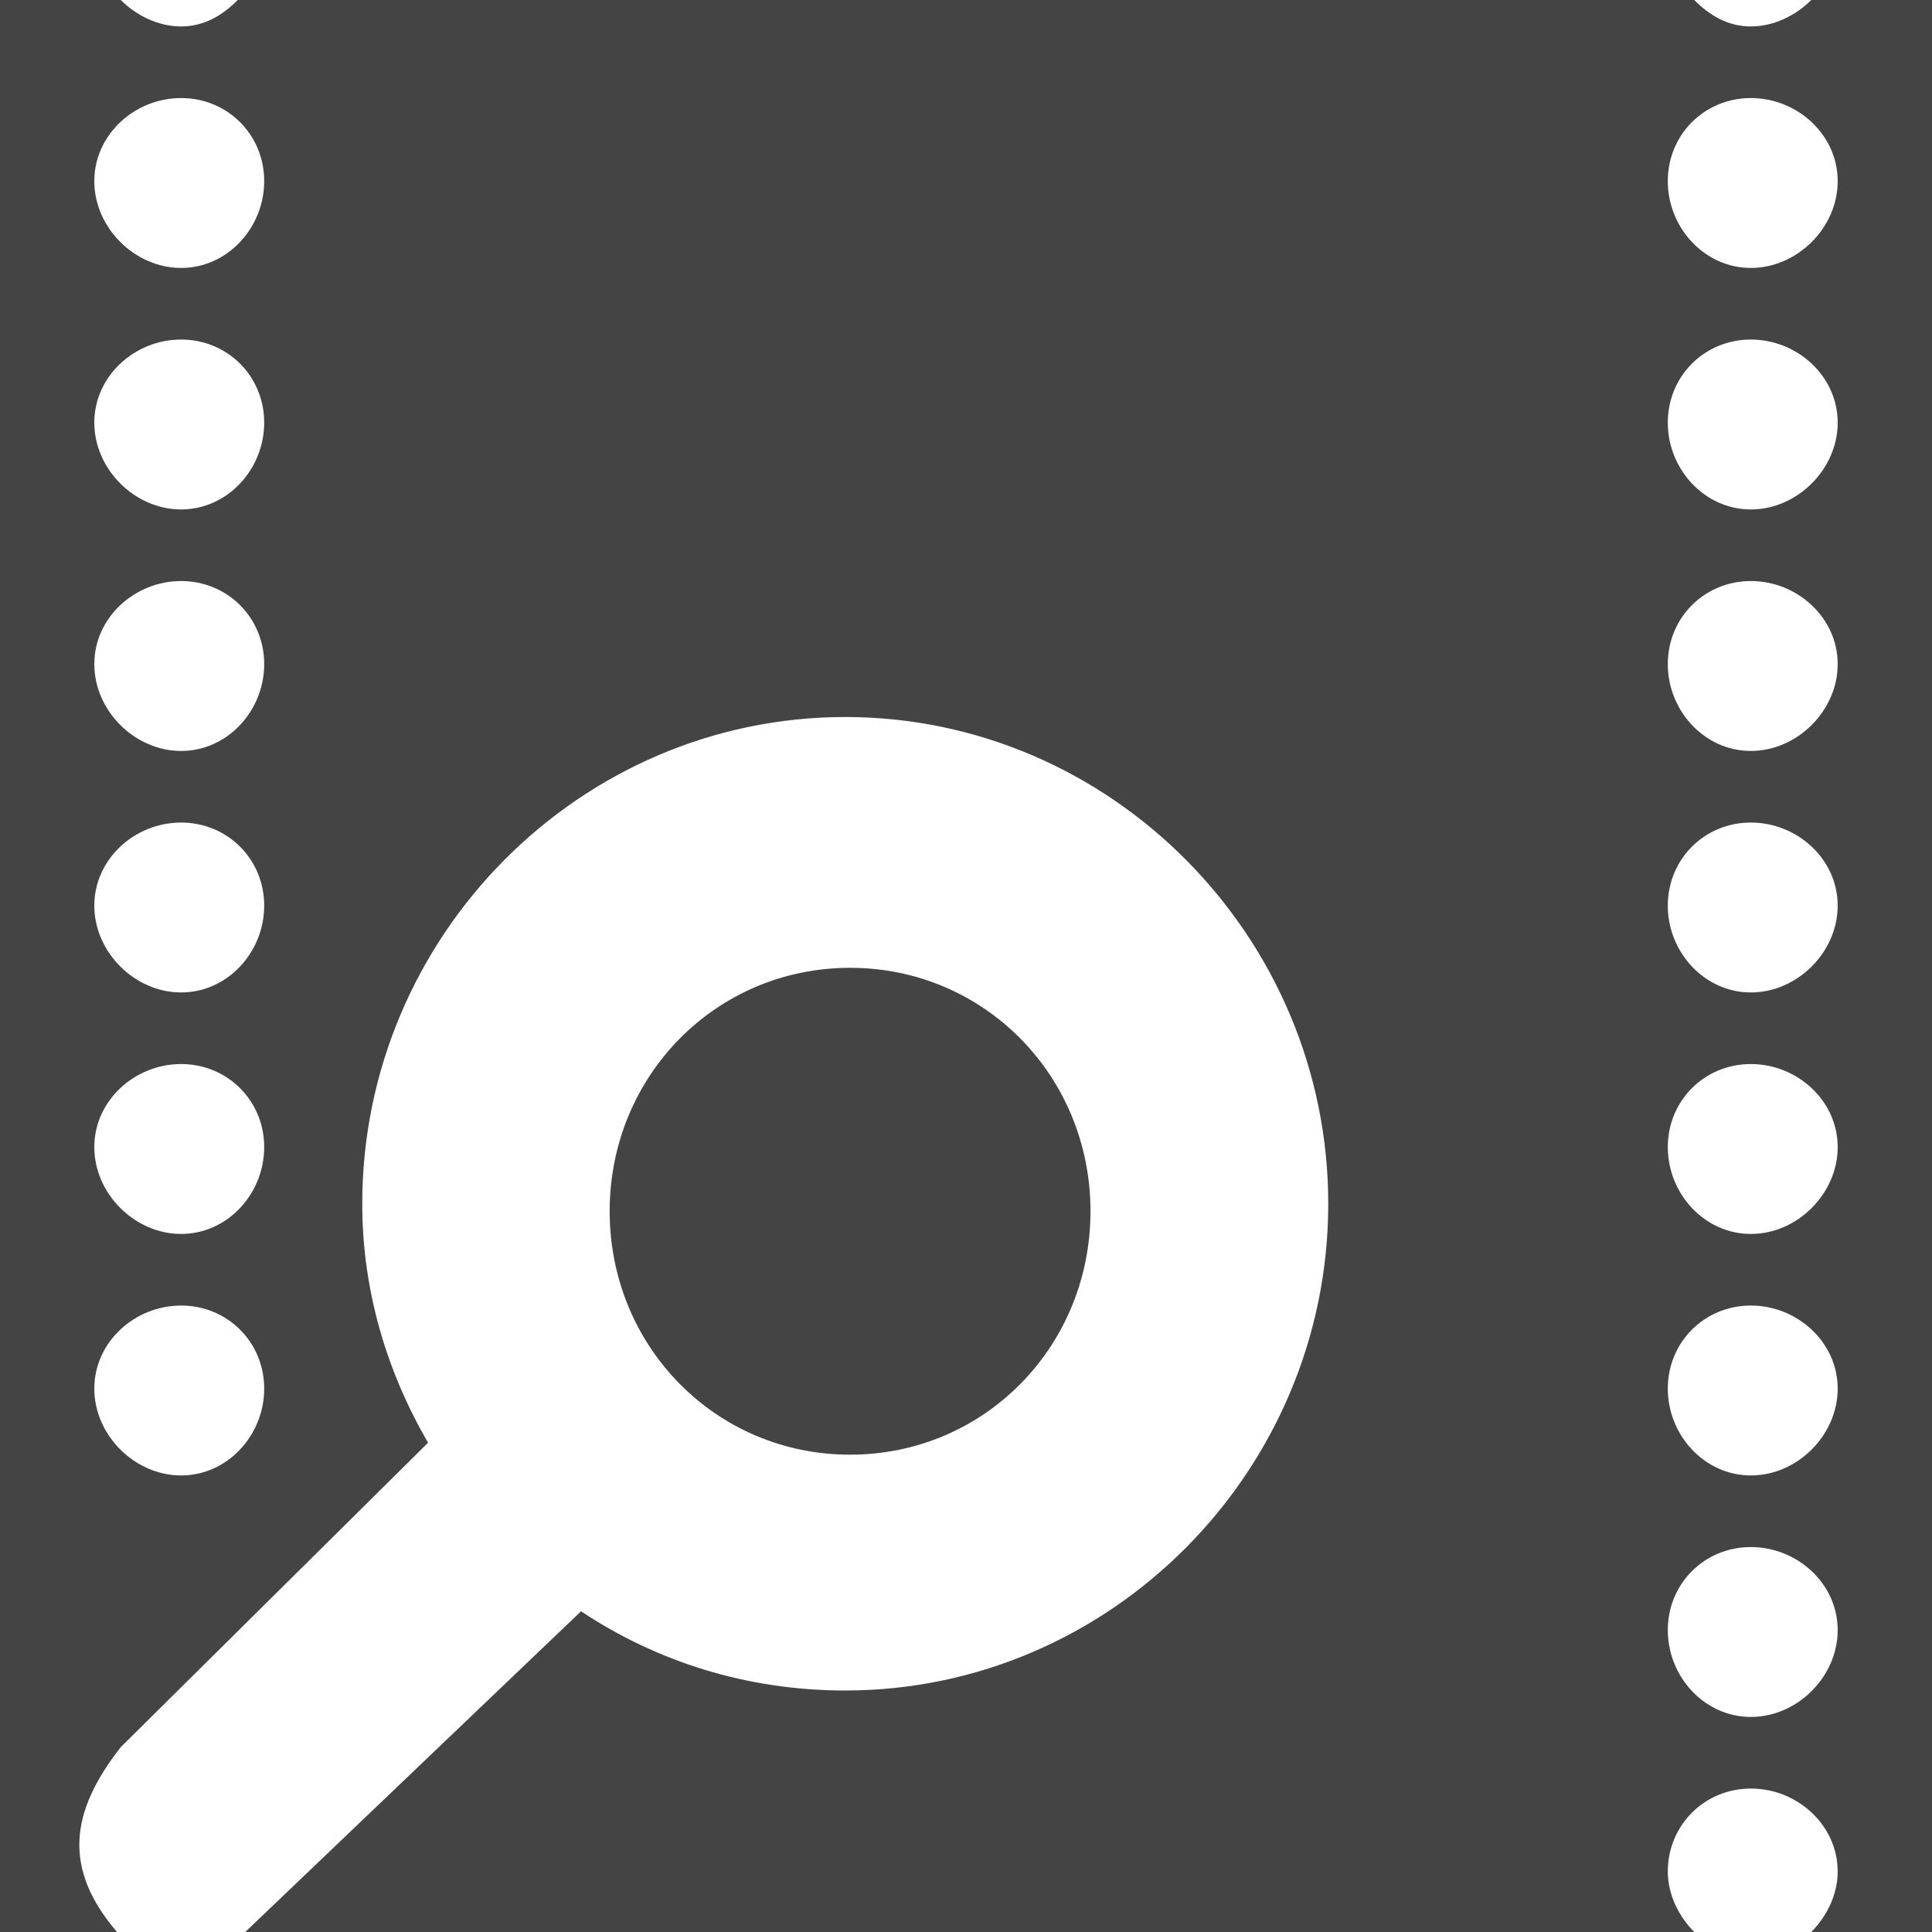 <svg height="16" width="16" xmlns="http://www.w3.org/2000/svg">
  <path d="m203 195v16h.969c-.449-.525-.391-.992.031-1.531l2.545-2.521c-.34-.585-.545-1.257-.545-1.979 0-2.214 1.801-4.031 4-4.031 2.199 0 4 1.818 4 4.031s-1.801 4.031-4 4.031c-.809 0-1.556-.236-2.188-.656l-2.781 2.656h12c-.126-.126-.219-.308-.219-.5 0-.384.303-.688.688-.688s.719.303.719.688c0 .192-.093.374-.219.5h1v-16h-1c-.126.126-.308.219-.5.219s-.343-.093-.469-.219h-12.062c-.126.126-.277.219-.469.219s-.374-.093-.5-.219zm1.5.812c.384 0 .688.303.688.688s-.303.719-.688.719-.719-.334-.719-.719.334-.688.719-.688zm13 0c.384 0 .719.303.719.688s-.334.719-.719.719-.688-.334-.688-.719.303-.688.688-.688zm-13 2c.384 0 .688.303.688.688s-.303.719-.688.719-.719-.334-.719-.719.334-.688.719-.688zm13 0c.384 0 .719.303.719.688s-.334.719-.719.719-.688-.334-.688-.719.303-.688.688-.688zm-13 2c.384 0 .688.303.688.688s-.303.719-.688.719-.719-.334-.719-.719.334-.688.719-.688zm13 0c.384 0 .719.303.719.688s-.334.719-.719.719-.688-.334-.688-.719.303-.688.688-.688zm-13 2c.384 0 .688.303.688.688s-.303.719-.688.719-.719-.334-.719-.719.334-.688.719-.688zm13 0c.384 0 .719.303.719.688s-.334.719-.719.719-.688-.334-.688-.719.303-.688.688-.688zm-7.46 1.203c-1.112 0-1.991.896-1.991 2.016s.879 2.016 1.991 2.016 1.991-.896 1.991-2.016-.879-2.016-1.991-2.016zm-5.54.797c.384 0 .688.303.688.688s-.303.719-.688.719-.719-.334-.719-.719.334-.688.719-.688zm13 0c.384 0 .719.303.719.688s-.334.719-.719.719-.688-.334-.688-.719.303-.688.688-.688zm-13 2c.384 0 .688.303.688.688s-.303.719-.688.719-.719-.334-.719-.719.334-.688.719-.688zm13 0c.384 0 .719.303.719.688s-.334.719-.719.719-.688-.334-.688-.719.303-.688.688-.688zm0 2c.384 0 .719.303.719.688s-.334.719-.719.719-.688-.334-.688-.719.303-.688.688-.688z" fill="#444" transform="translate(-203 -195)"/>
</svg>
